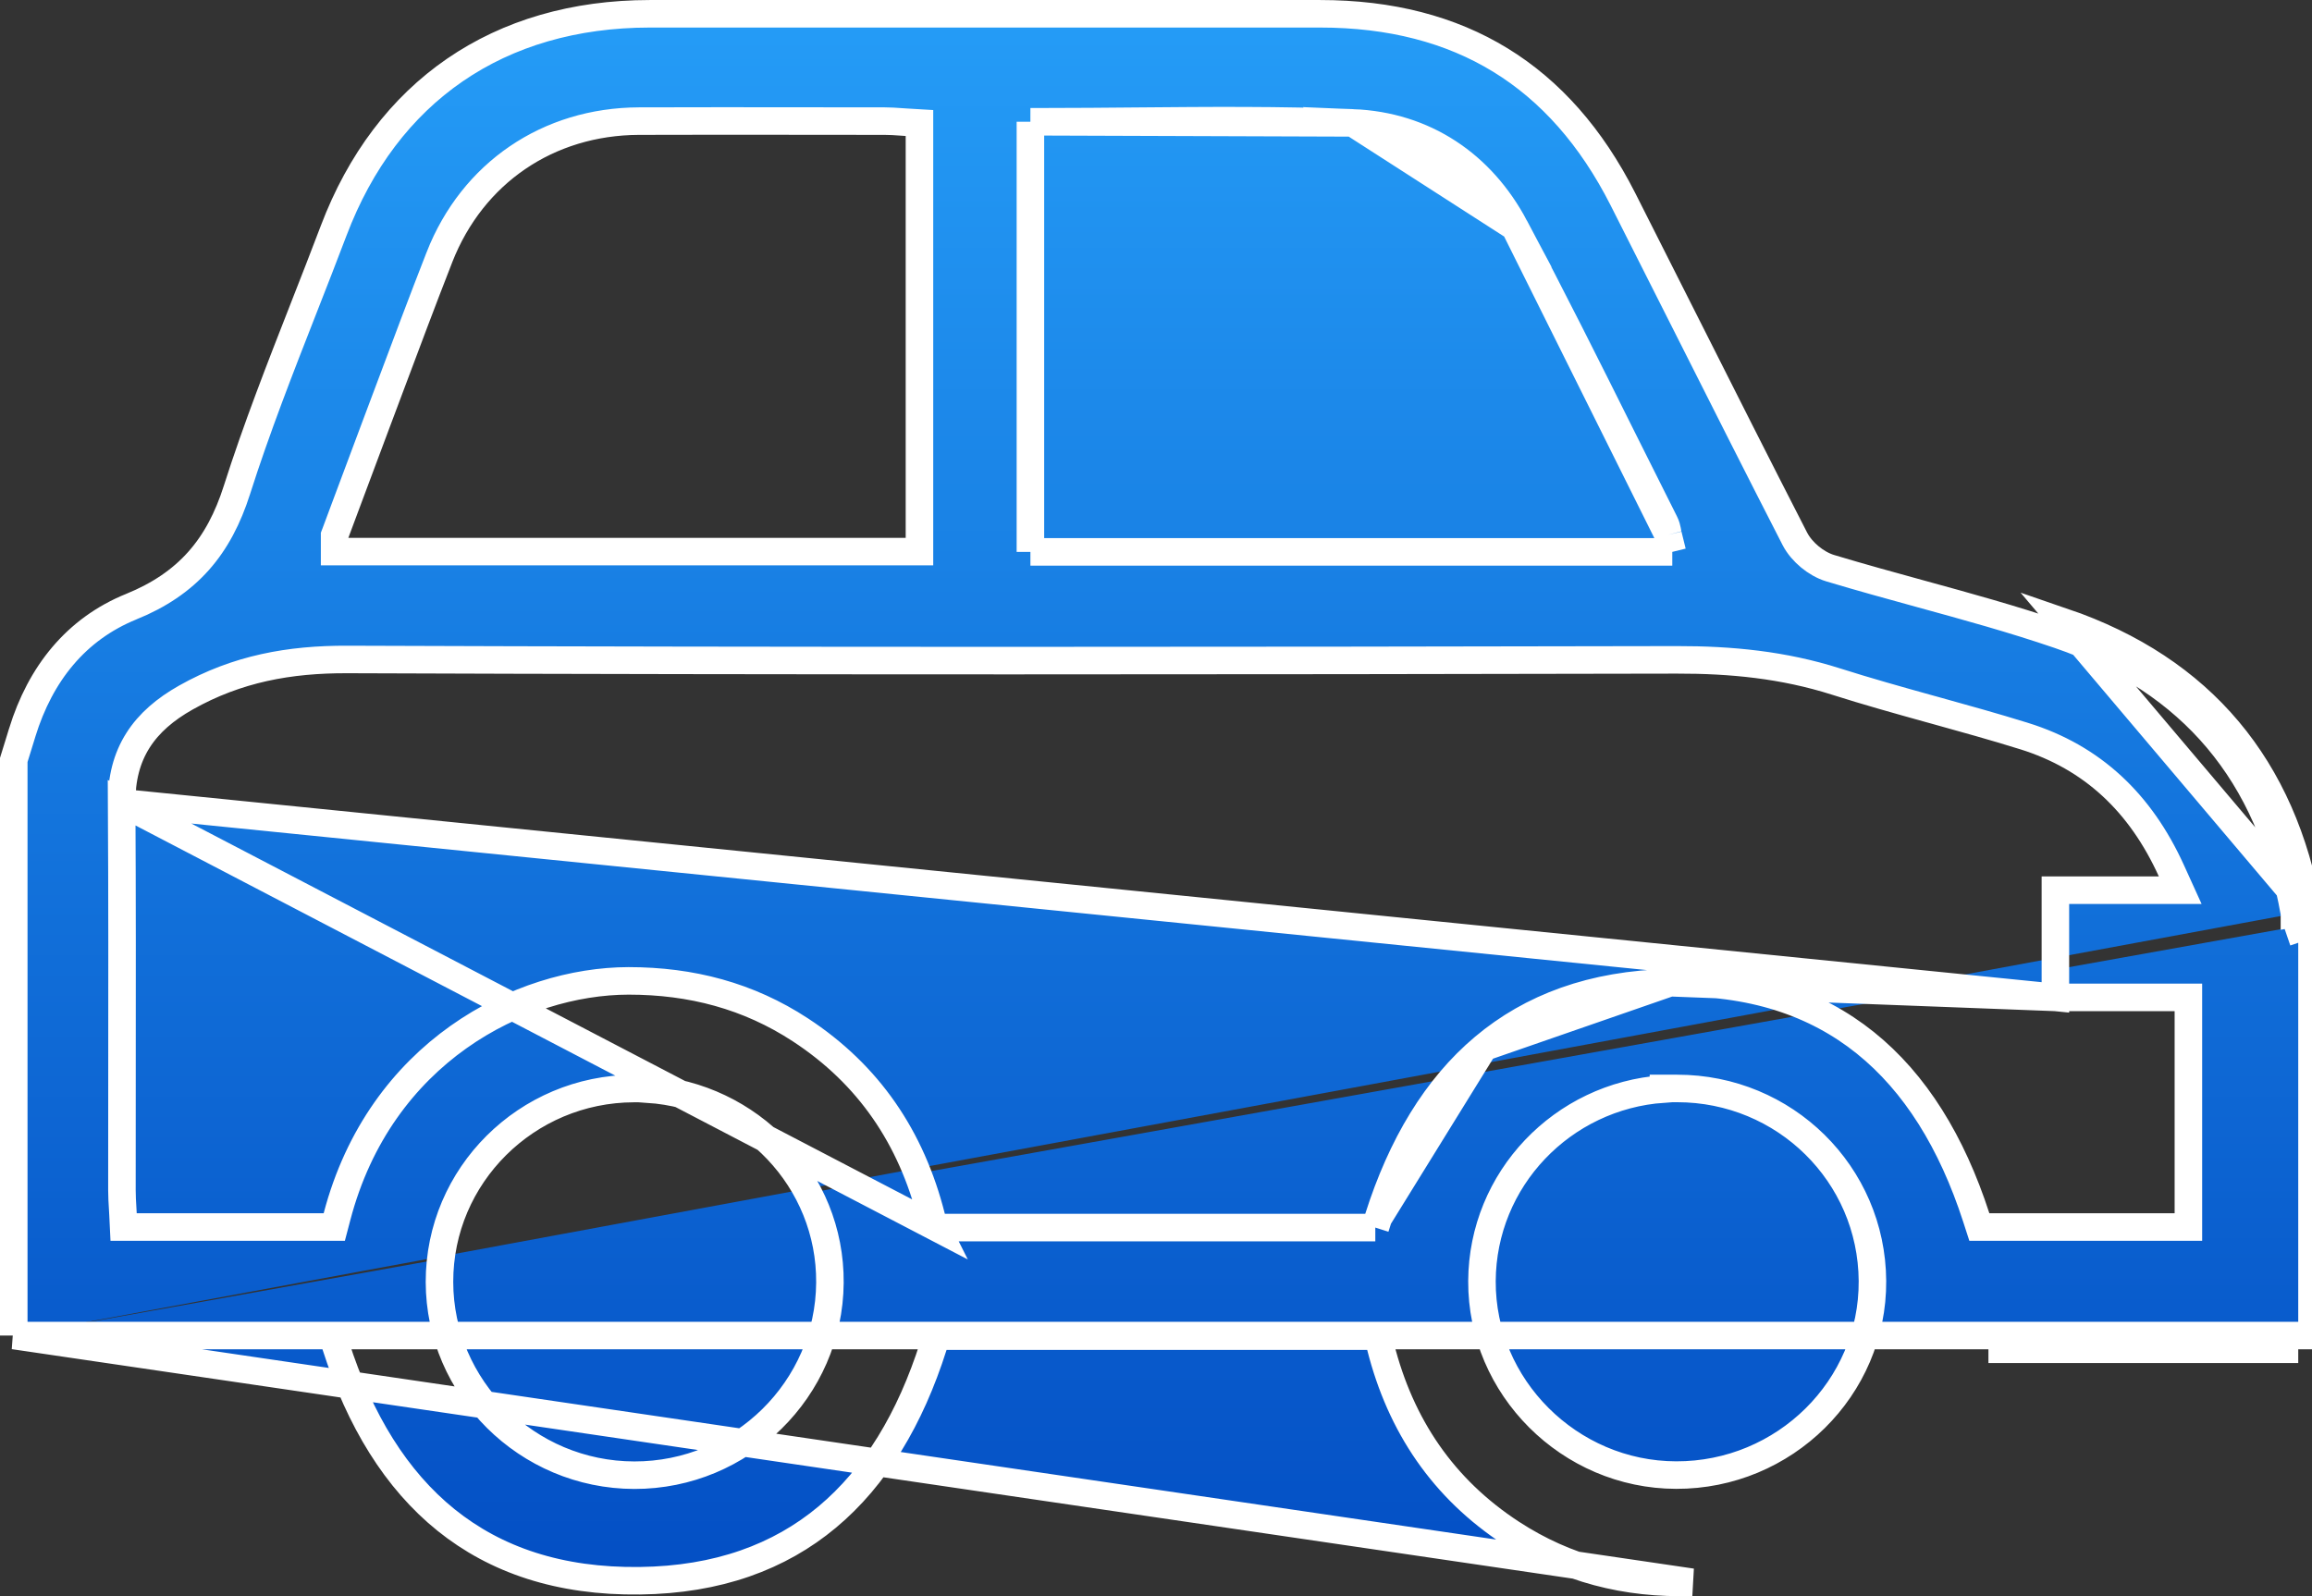 <svg width="84" height="58" viewBox="0 0 84 58" fill="none" xmlns="http://www.w3.org/2000/svg">
<rect x="0" y="0" width="84" height="58" fill="#333333" stroke="none"/>
<path d="M0.5 48.529H11.716H12.081L12.192 48.876C13.07 51.624 14.399 53.777 16.207 55.233C18.01 56.684 20.327 57.477 23.249 57.439L23.249 57.439C26.081 57.404 28.319 56.575 30.055 55.125C31.798 53.67 33.072 51.558 33.914 48.901L34.025 48.552H34.391H49.673H50.062L50.158 48.929C50.885 51.804 52.431 54.095 54.923 55.719C56.903 57.008 59.085 57.57 61.47 57.493L0.5 48.529ZM0.5 48.529V48.525V48.483V48.441V48.399V48.357V48.315V48.273V48.231V48.189V48.147V48.105V48.063V48.021V47.979V47.937V47.895V47.853V47.811V47.769V47.727V47.685V47.644V47.602V47.56V47.518V47.476V47.434V47.392V47.35V47.308V47.266V47.224V47.182V47.14V47.098V47.056V47.014V46.972V46.93V46.888V46.846V46.804V46.762V46.72V46.678V46.636V46.594V46.552V46.51V46.468V46.426V46.384V46.342V46.3V46.258V46.216V46.175V46.133V46.09V46.049V46.007V45.965V45.923V45.881V45.839V45.797V45.755V45.713V45.671V45.629V45.587V45.545V45.503V45.461V45.419V45.377V45.335V45.293V45.251V45.209V45.167V45.125V45.083V45.041V44.999V44.957V44.915V44.873V44.831V44.789V44.747V44.705V44.663V44.621V44.579V44.538V44.495V44.453V44.411V44.37V44.328V44.286V44.244V44.202V44.16V44.118V44.076V44.034V43.992V43.95V43.908V43.866V43.824V43.782V43.74V43.698V43.656V43.614V43.572V43.53V43.488V43.446V43.404V43.362V43.32V43.278V43.236V43.194V43.152V43.11V43.068V43.026V42.984V42.942V42.9V42.858V42.816V42.775V42.733V42.691V42.648V42.607V42.565V42.523V42.481V42.439V42.397V42.355V42.313V42.271V42.229V42.187V42.145V42.103V42.061V42.019V41.977V41.935V41.893V41.851V41.809V41.767V41.725V41.683V41.641V41.599V41.557V41.515V41.473V41.431V41.389V41.347V41.305V41.263V41.221V41.179V41.137V41.095V41.053V41.011V40.969V40.928V40.886V40.843V40.801V40.76V40.718V40.676V40.634V40.592V40.55V40.508V40.466V40.424V40.382V40.34V40.298V40.256V40.214V40.172V40.13V40.088V40.046V40.004V39.962V39.92V39.878V39.836V39.794V39.752V39.71V39.668V39.626V39.584V39.542V39.5V39.458V39.416V39.374V39.332V39.29V39.248V39.206V39.164V39.122V39.08V39.038V38.996V38.955V38.913V38.87V38.828V38.787V38.745V38.703V38.661V38.619V38.577V38.535V38.493V38.451V38.409V38.367V38.325V38.283V38.241V38.199V38.157V38.115V38.073V38.031V37.989V37.947V37.905V37.863V37.821V37.779V37.737V37.695V37.653V37.611V37.569V37.527V37.485V37.443V37.401V37.359V37.317V37.275V37.233V37.191V37.149V37.107V37.065V37.023V36.981V36.94V36.898V36.855V36.814V36.772V36.73V36.688V36.646V36.604V36.562V36.52V36.478V36.436V36.394V36.352V36.31V36.268V36.226V36.184V36.142V36.1V36.058V36.016V35.974V35.932V35.89V35.848V35.806V35.764V35.722V35.68V35.638V35.596V35.554V35.512V35.47V35.428V35.386V35.344V35.302V35.26V35.218V35.176V35.134V35.093V35.05V35.008V34.967V34.925V34.883V34.841V34.799V34.757V34.715V34.673V34.631V34.589V34.547V34.505V34.463V34.421V34.379V34.337V34.295V34.253V34.211V34.169V34.127V34.085V34.043V34.001V33.959V33.917V33.875V33.833V33.791V33.749V33.707V33.665V33.623V33.581V33.539V33.497V33.455V33.413V33.371V33.329V33.287V33.245V33.203V33.161V33.12V33.078V33.036V32.994V32.952V32.91V32.868V32.826V32.784V32.742V32.7V32.658V32.616V32.574V32.532V32.49V32.448V32.406V32.364V32.322V32.28V32.238V32.196V32.154V32.112V32.07V32.028V31.986V31.944V31.902V31.86V31.818V31.776V31.734V31.692V31.65V31.608V31.566V31.524V31.483V31.441V31.398V31.357V31.315V31.273V31.231V31.189V31.147V31.105V31.063V31.021V30.979V30.937V30.895V30.853V30.811V30.769V30.727V30.685V30.643V30.601V30.559V30.517V30.475V30.433V30.391V30.349V30.307V30.265V30.223V30.181V30.139V30.097V30.055V30.013V29.971V29.93V29.887V29.846V29.803V29.762V29.72V29.678V29.636V29.594V29.552V29.51V29.468V29.426V29.384V29.342V29.3V29.258V29.216V29.174V29.132V29.09V29.048V29.006V28.964V28.922V28.88V28.838V28.796V28.754V28.712V28.67V28.628V28.586V28.544V28.502V28.46V28.419V28.377V28.334V28.293V28.251V28.209V28.167V28.125V28.083V28.041V27.999V27.957V27.915V27.873V27.831V27.789V27.747V27.705V27.663V27.621V27.614C0.558 27.427 0.616 27.24 0.674 27.053C0.719 26.907 0.763 26.761 0.808 26.617L0.808 26.616C1.468 24.481 2.759 22.86 4.77 22.043L4.771 22.043C5.779 21.633 6.579 21.095 7.211 20.386C7.842 19.677 8.284 18.822 8.608 17.804C9.323 15.561 10.18 13.372 11.044 11.166C11.406 10.243 11.768 9.317 12.122 8.383C14.042 3.315 18.127 0.505 23.604 0.501C29.016 0.499 34.43 0.5 39.843 0.501C42.55 0.501 45.256 0.501 47.962 0.501C50.522 0.501 52.698 1.07 54.513 2.182C56.329 3.295 57.814 4.97 58.962 7.233C59.738 8.764 60.512 10.299 61.285 11.835C62.588 14.42 63.891 17.008 65.212 19.581L65.213 19.583C65.342 19.831 65.54 20.056 65.754 20.234C65.968 20.411 66.226 20.565 66.495 20.646C67.595 20.977 68.686 21.277 69.771 21.575C71.463 22.039 73.138 22.499 74.802 23.068C79.661 24.731 82.478 28.148 83.362 33.188C83.362 33.189 83.362 33.189 83.362 33.189L83.855 33.102M0.5 48.529H83.5H84V33.561M83.855 33.102C83.874 33.215 83.915 33.325 83.954 33.434C83.97 33.476 83.986 33.519 84 33.561M83.855 33.102C82.941 27.889 80.001 24.319 74.964 22.595L83.855 33.102ZM84 33.561H83.5V33.648C83.511 33.678 83.52 33.703 83.526 33.721L84 33.561ZM34.022 44.606L33.884 44.331L33.88 44.324L33.855 44.275L33.842 44.222C33.115 41.341 31.565 39.046 29.076 37.419L29.076 37.419C27.197 36.189 25.118 35.642 22.838 35.642C18.91 35.648 13.81 38.229 12.243 44.213L12.145 44.586H11.759H4.967H4.491L4.468 44.111C4.464 44.044 4.46 43.972 4.456 43.897C4.443 43.693 4.43 43.465 4.43 43.245C4.43 41.941 4.431 40.638 4.432 39.334C4.436 35.945 4.439 32.557 4.42 29.168L34.022 44.606ZM34.022 44.606H34.33M34.022 44.606H34.33M34.33 44.606H49.602H49.968M34.33 44.606H49.968M49.968 44.606L50.079 44.257M49.968 44.606L50.079 44.257M50.079 44.257C50.918 41.613 52.182 39.51 53.913 38.055M50.079 44.257L53.913 38.055M74.677 36.242H79.009H79.509V36.742V44.086V44.586H79.009H72.278H71.914L71.802 44.24C70.915 41.502 69.584 39.347 67.769 37.89C65.96 36.439 63.63 35.649 60.677 35.709L74.677 36.242ZM74.677 36.242V32.347H78.436H79.212L78.891 31.64C77.773 29.178 76.029 27.522 73.537 26.745L73.536 26.745C72.46 26.41 71.372 26.109 70.294 25.809L70.101 25.756C68.956 25.438 67.822 25.12 66.703 24.764L66.703 24.764C64.795 24.157 62.887 23.973 60.926 23.977L60.925 23.977C44.82 24.01 28.719 24.023 12.615 23.963L12.615 23.963C10.524 23.956 8.62 24.295 6.753 25.347L6.753 25.347C6.01 25.766 5.415 26.267 5.011 26.906C4.604 27.55 4.414 28.297 4.42 29.167L74.677 36.242ZM37.437 4.424H37.937C39.053 4.424 40.168 4.414 41.281 4.404C43.913 4.381 46.538 4.358 49.15 4.465L37.437 4.424ZM37.437 4.424V4.924M37.437 4.424V4.924M37.437 4.924V19.554V20.054M37.437 4.924V20.054M37.437 20.054H37.937M37.437 20.054H37.937M37.937 20.054H60.12H60.758M37.937 20.054H60.758M60.758 20.054L60.606 19.435M60.758 20.054L60.606 19.435M60.606 19.435C60.597 19.401 60.593 19.379 60.588 19.347C60.584 19.327 60.58 19.304 60.574 19.271C60.561 19.206 60.538 19.099 60.481 18.988C59.975 17.984 59.472 16.977 58.969 15.968C57.682 13.386 56.391 10.798 55.035 8.249M60.606 19.435L55.035 8.249M55.035 8.249C53.827 5.973 51.752 4.569 49.15 4.465L55.035 8.249ZM53.913 38.055C55.637 36.605 57.86 35.767 60.677 35.709L53.913 38.055ZM83.5 49.029H72.244H83.5ZM12.157 19.544V20.044H12.657H32.906H33.406V19.544V4.941V4.47L32.936 4.442C32.867 4.437 32.796 4.433 32.725 4.428C32.533 4.414 32.336 4.401 32.147 4.401C31.155 4.401 30.162 4.399 29.169 4.398C27.183 4.396 25.195 4.394 23.21 4.401L23.21 4.401C19.916 4.415 17.17 6.28 15.967 9.342L15.967 9.343C15.344 10.936 14.744 12.539 14.145 14.138C13.983 14.569 13.822 14.999 13.66 15.43C13.286 16.422 12.916 17.415 12.535 18.438C12.421 18.744 12.305 19.053 12.189 19.366L12.157 19.45V19.541V19.544ZM60.937 39.551H60.437V39.571C56.767 39.825 53.861 42.846 53.843 46.551C53.825 50.401 57.025 53.593 60.898 53.6C64.83 53.611 68.055 50.436 68.03 46.544C68.005 42.659 64.842 39.551 60.937 39.551ZM23.53 39.573V39.553L23.028 39.554C19.133 39.565 15.963 42.711 15.967 46.581L15.967 46.582C15.974 50.444 19.157 53.597 23.046 53.604C26.931 53.611 30.124 50.476 30.153 46.611C30.181 42.876 27.239 39.819 23.53 39.573Z" fill="url(#paint0_linear_229_4)" stroke="white"/>
<defs>
<linearGradient id="paint0_linear_229_4" x1="42" y1="-9" x2="42" y2="63" gradientUnits="userSpaceOnUse">
<stop stop-color="#2AA9FF"/>
<stop offset="1" stop-color="#0047BF"/>
</linearGradient>
</defs>
</svg>
